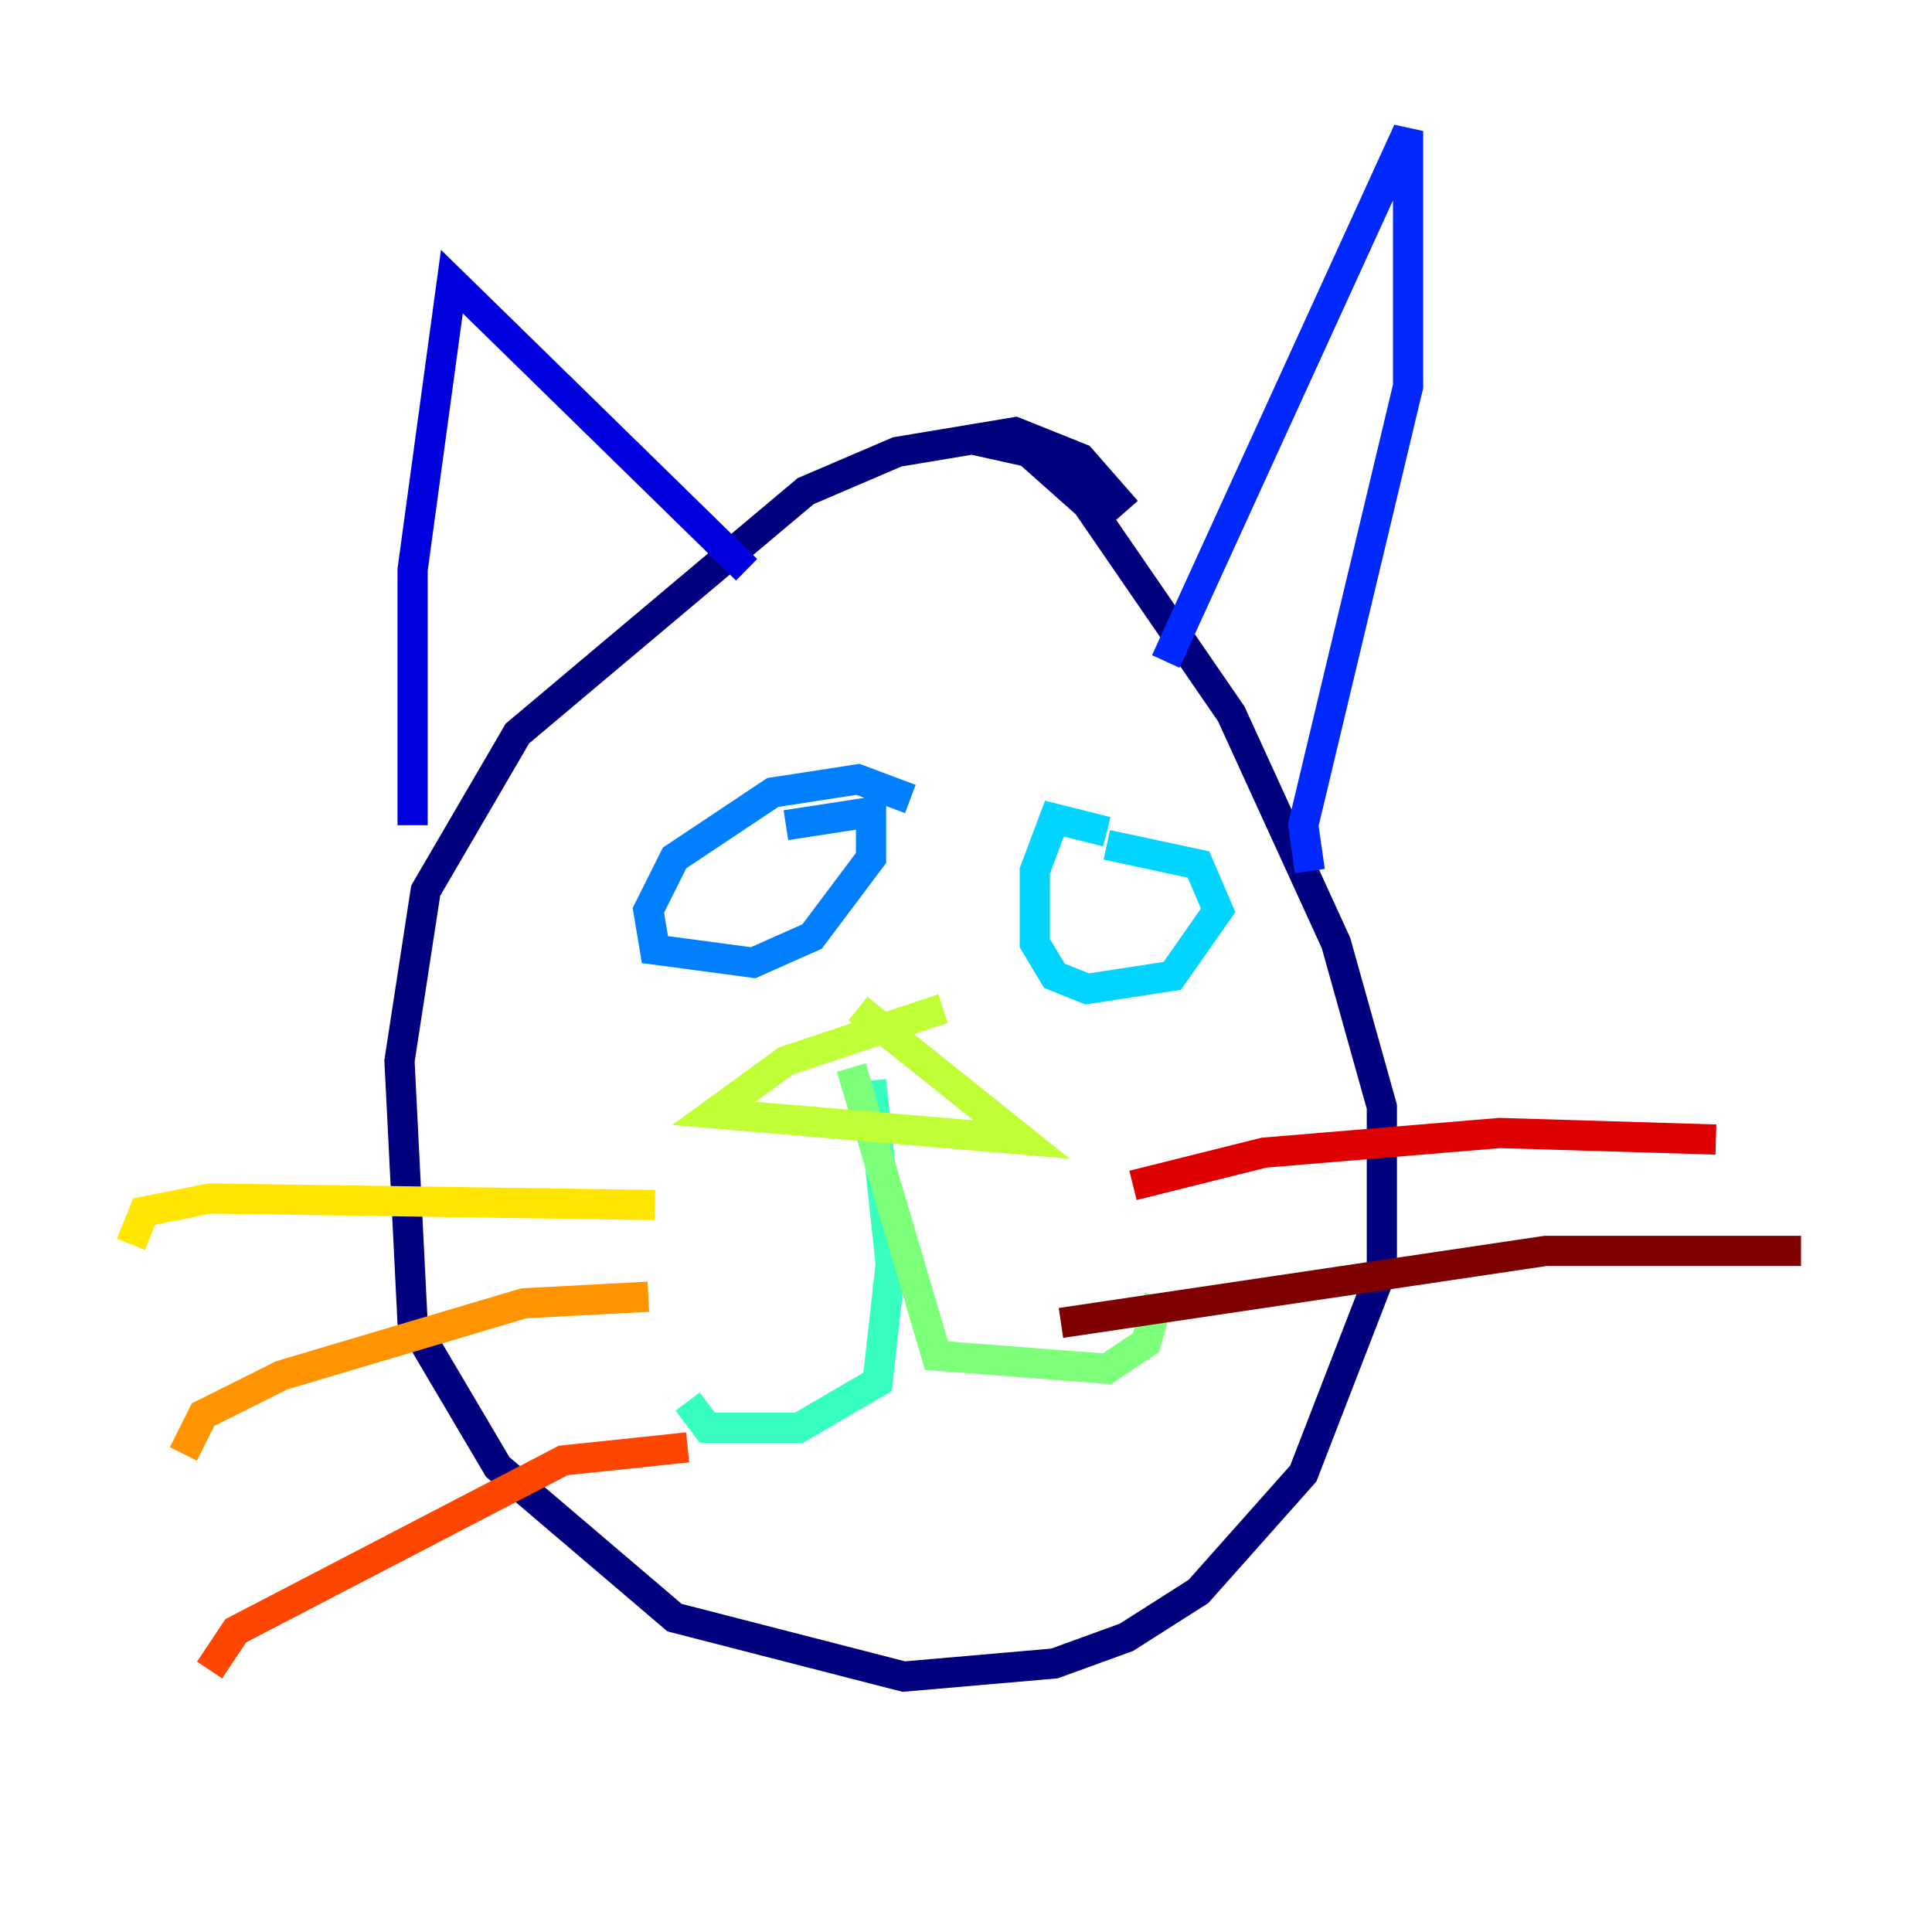 <?xml version="1.0" encoding="utf-8" ?>
<svg baseProfile="tiny" height="128" version="1.2" viewBox="0,0,128,128" width="128" xmlns="http://www.w3.org/2000/svg" xmlns:ev="http://www.w3.org/2001/xml-events" xmlns:xlink="http://www.w3.org/1999/xlink"><defs /><polyline fill="none" points="74.63,33.844 71.593,30.373 67.254,28.637 59.444,29.939 53.37,32.542 34.278,48.597 28.203,59.01 26.468,70.291 27.336,87.647 32.976,97.193 44.691,107.173 59.878,111.078 69.858,110.21 74.63,108.475 79.403,105.437 86.346,97.627 91.552,84.176 91.552,73.329 88.515,62.481 81.573,47.295 72.027,33.41 68.122,29.939 64.217,29.071" stroke="#00007f" stroke-width="2" /><polyline fill="none" points="27.336,54.671 27.336,37.749 29.939,18.658 49.464,37.749" stroke="#0000de" stroke-width="2" /><polyline fill="none" points="77.234,43.824 93.288,8.678 93.288,25.6 86.346,54.671 86.78,57.709" stroke="#0028ff" stroke-width="2" /><polyline fill="none" points="60.312,52.936 56.841,51.634 51.2,52.502 44.691,56.841 42.956,60.312 43.39,62.915 49.898,63.783 53.803,62.047 57.709,56.841 57.709,53.803 52.068,54.671" stroke="#0080ff" stroke-width="2" /><polyline fill="none" points="73.329,55.105 69.858,54.237 68.556,57.709 68.556,62.481 69.858,64.651 72.027,65.519 77.668,64.651 80.705,60.312 79.403,57.275 73.329,55.973" stroke="#00d4ff" stroke-width="2" /><polyline fill="none" points="57.709,71.593 59.01,83.742 58.142,91.552 52.936,94.59 46.861,94.59 45.559,92.854" stroke="#36ffc0" stroke-width="2" /><polyline fill="none" points="56.407,70.725 62.047,89.817 73.329,90.685 75.932,88.949 76.8,85.912" stroke="#7cff79" stroke-width="2" /><polyline fill="none" points="62.481,66.82 52.068,70.291 47.295,73.763 67.688,75.498 56.841,66.82" stroke="#c0ff36" stroke-width="2" /><polyline fill="none" points="43.39,79.837 13.885,79.403 9.546,80.271 8.678,82.441" stroke="#ffe500" stroke-width="2" /><polyline fill="none" points="42.956,85.912 34.712,86.346 18.658,91.119 13.451,93.722 12.149,96.325" stroke="#ff9400" stroke-width="2" /><polyline fill="none" points="45.559,95.891 37.315,96.759 15.62,108.041 13.885,110.644" stroke="#ff4600" stroke-width="2" /><polyline fill="none" points="75.064,78.536 83.742,76.366 99.363,75.064 113.681,75.498" stroke="#de0000" stroke-width="2" /><polyline fill="none" points="70.291,87.647 102.4,82.875 119.322,82.875" stroke="#7f0000" stroke-width="2" /></svg>